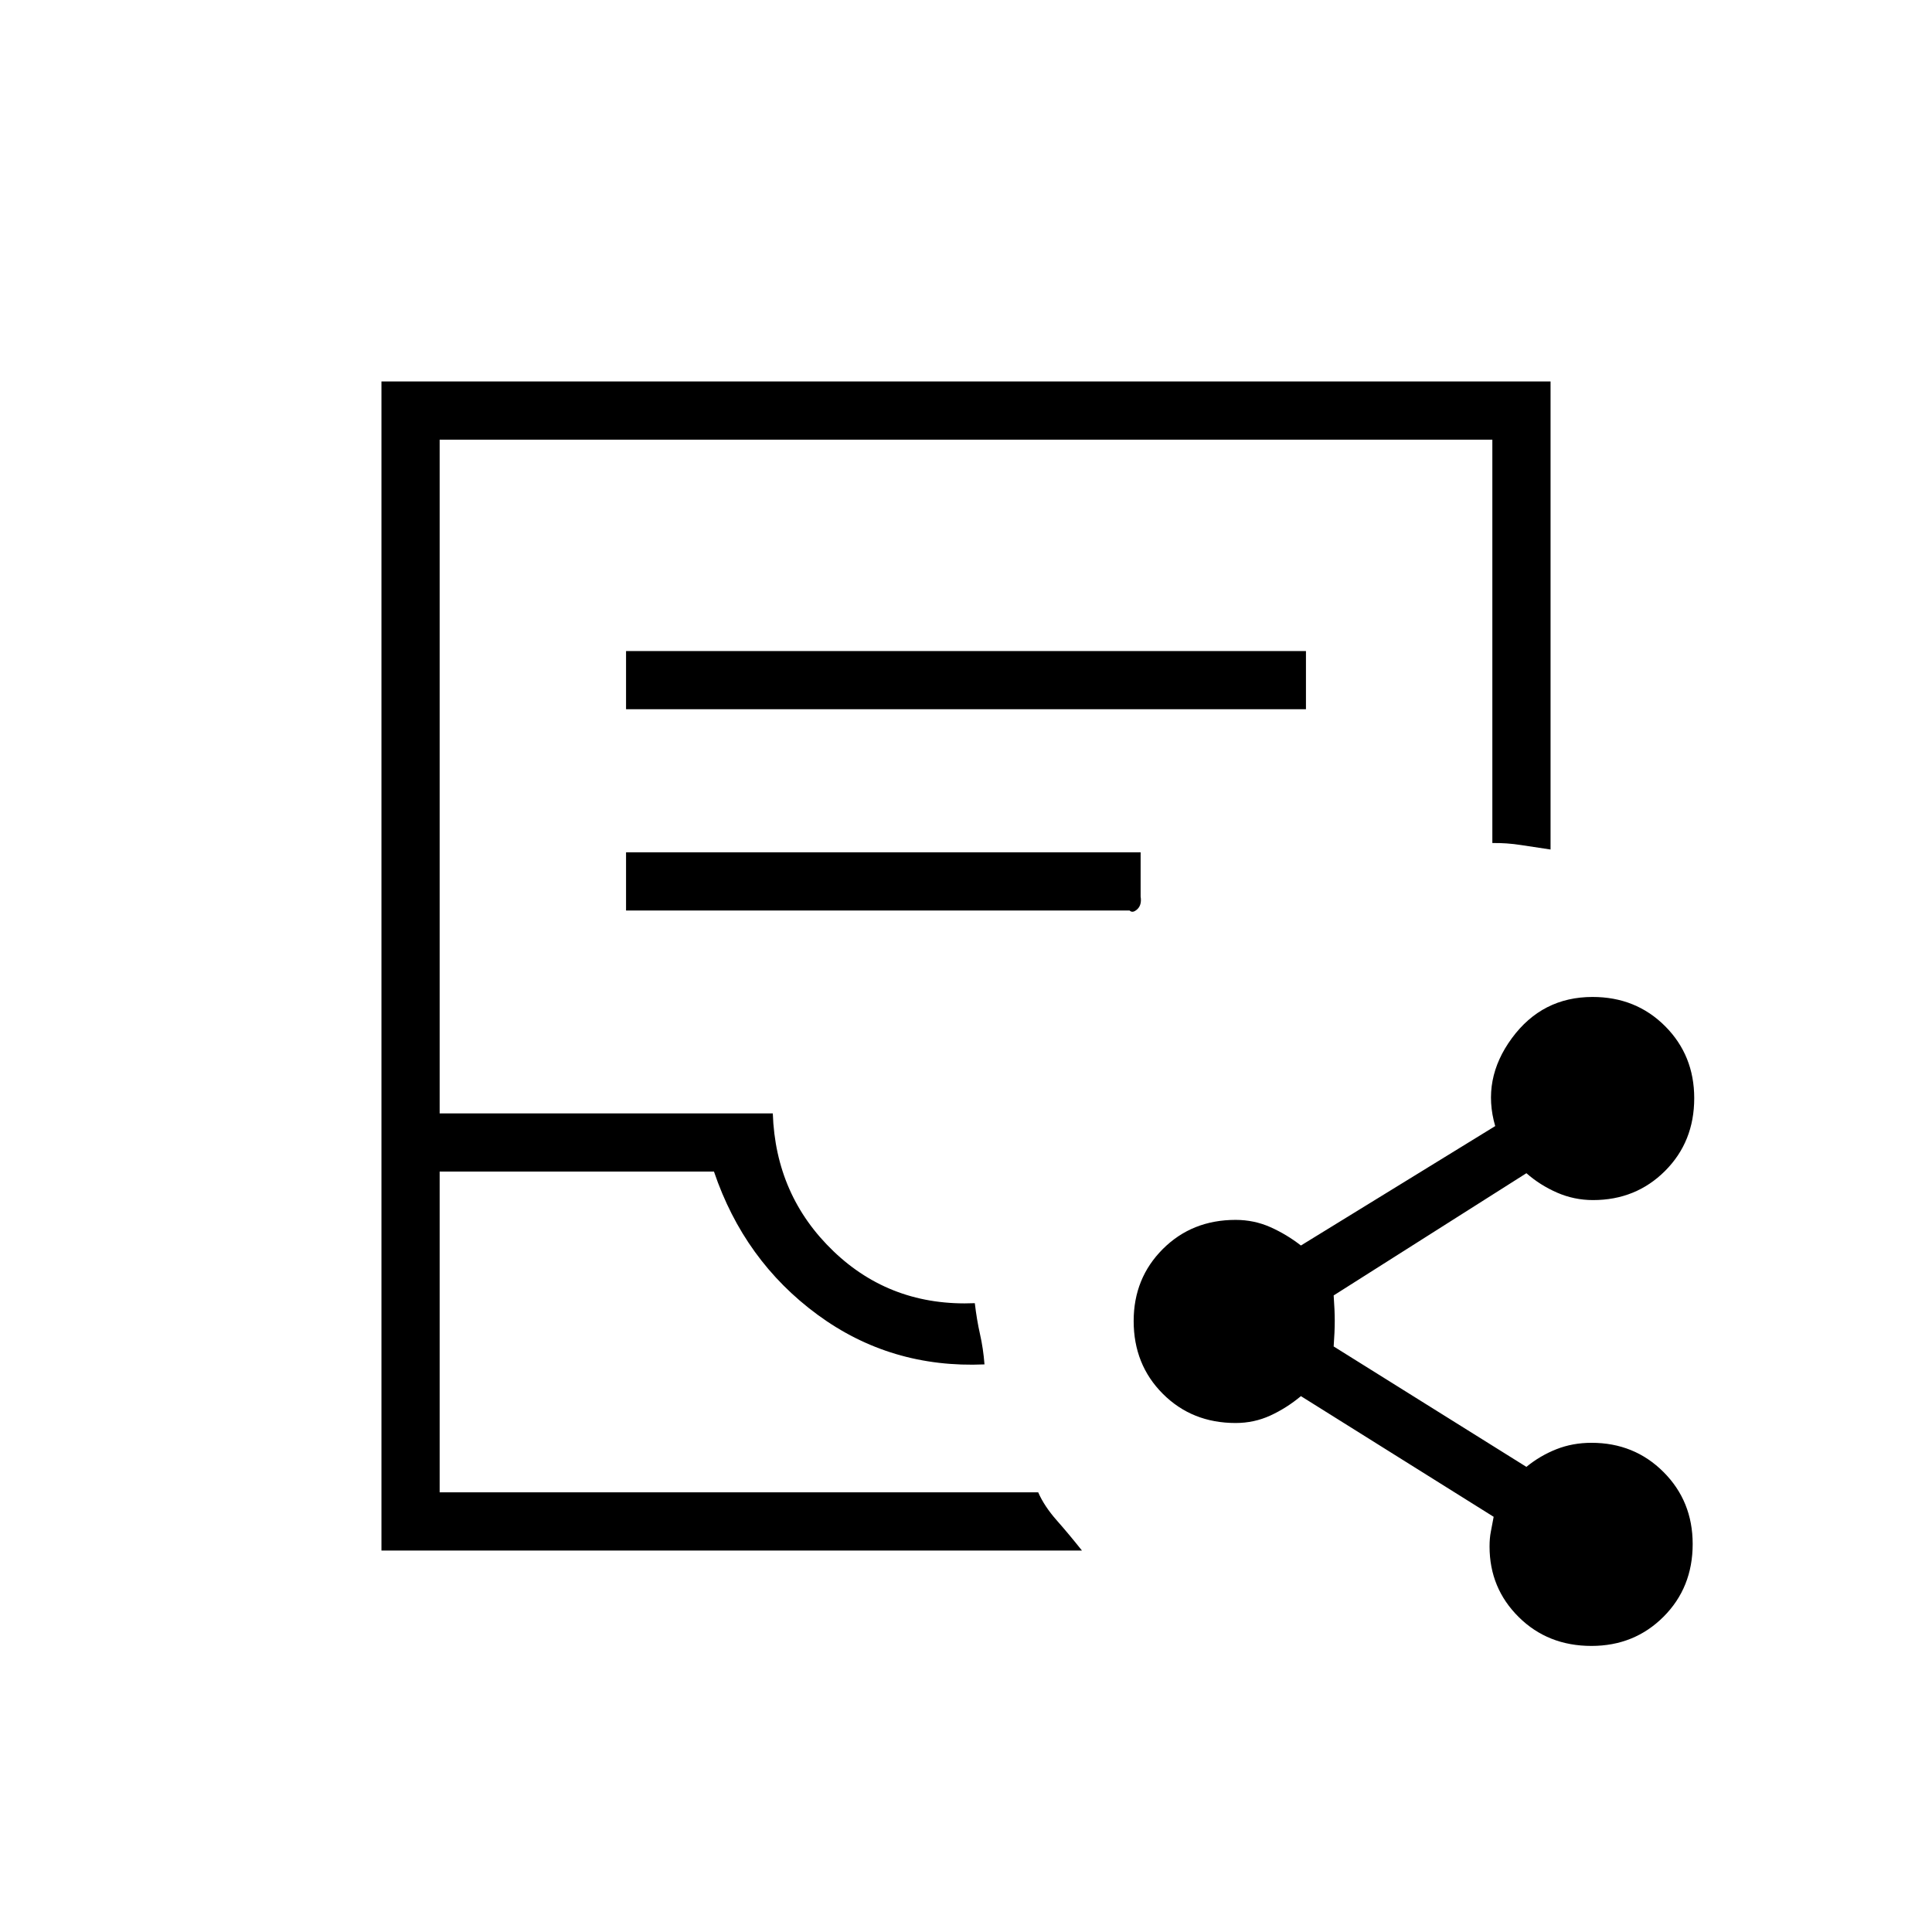 <svg xmlns="http://www.w3.org/2000/svg" height="20" viewBox="0 -960 960 960" width="20"><path d="M189.54-189.54v-580.92h580.92v232.58q-7.15-1.04-14.54-2.2-7.38-1.15-14.38-1.02v-200.44H218.46v334.77H384q1.38 40.92 30.15 68.5t70.23 25.81q.97 8.27 2.58 15.4 1.62 7.14 2.23 15.02-46.61 2.04-83.02-24.73-36.4-26.77-51.4-71.08H218.46v159.39h297.42q3 6.88 9.18 13.88 6.17 7 12.56 15.04H189.54Zm28.92-28.92h297.42-297.42Zm92.62-389.12h337.84v-28.92H311.08v28.92Zm0 100h250.19q1.54 1.5 3.85-.63 2.3-2.14 1.65-6.29v-22H311.08v28.92Zm479.71 365.43q-21.67 0-36.16-14.36-14.48-14.36-14.48-35.03 0-4.19.64-7.38.63-3.2 1.4-7.39l-95.77-59.96q-7.11 5.92-15.19 9.64-8.09 3.71-17.27 3.71-21.66 0-36.16-14.51-14.49-14.5-14.49-36.17 0-21.28 14.49-35.77 14.5-14.48 36.16-14.48 9.18 0 17.27 3.6 8.08 3.6 15.19 9.13l96.54-59.34q-6.77-23.23 8.29-43.69 15.06-20.47 40.08-20.47 21.55 0 36.04 14.51 14.48 14.5 14.48 35.79 0 21.67-14.5 36.15-14.5 14.48-35.77 14.48-9.39 0-17.89-3.71-8.5-3.72-15.23-9.64l-95.77 60.73q.54 7.5.54 12.68 0 5.17-.54 12.67l95.77 59.84q6.73-5.53 14.85-8.75 8.11-3.21 17.5-3.21 21.27 0 35.77 14.51 14.5 14.5 14.5 35.78 0 21.67-14.51 36.16-14.5 14.48-35.78 14.48Z"/></svg>